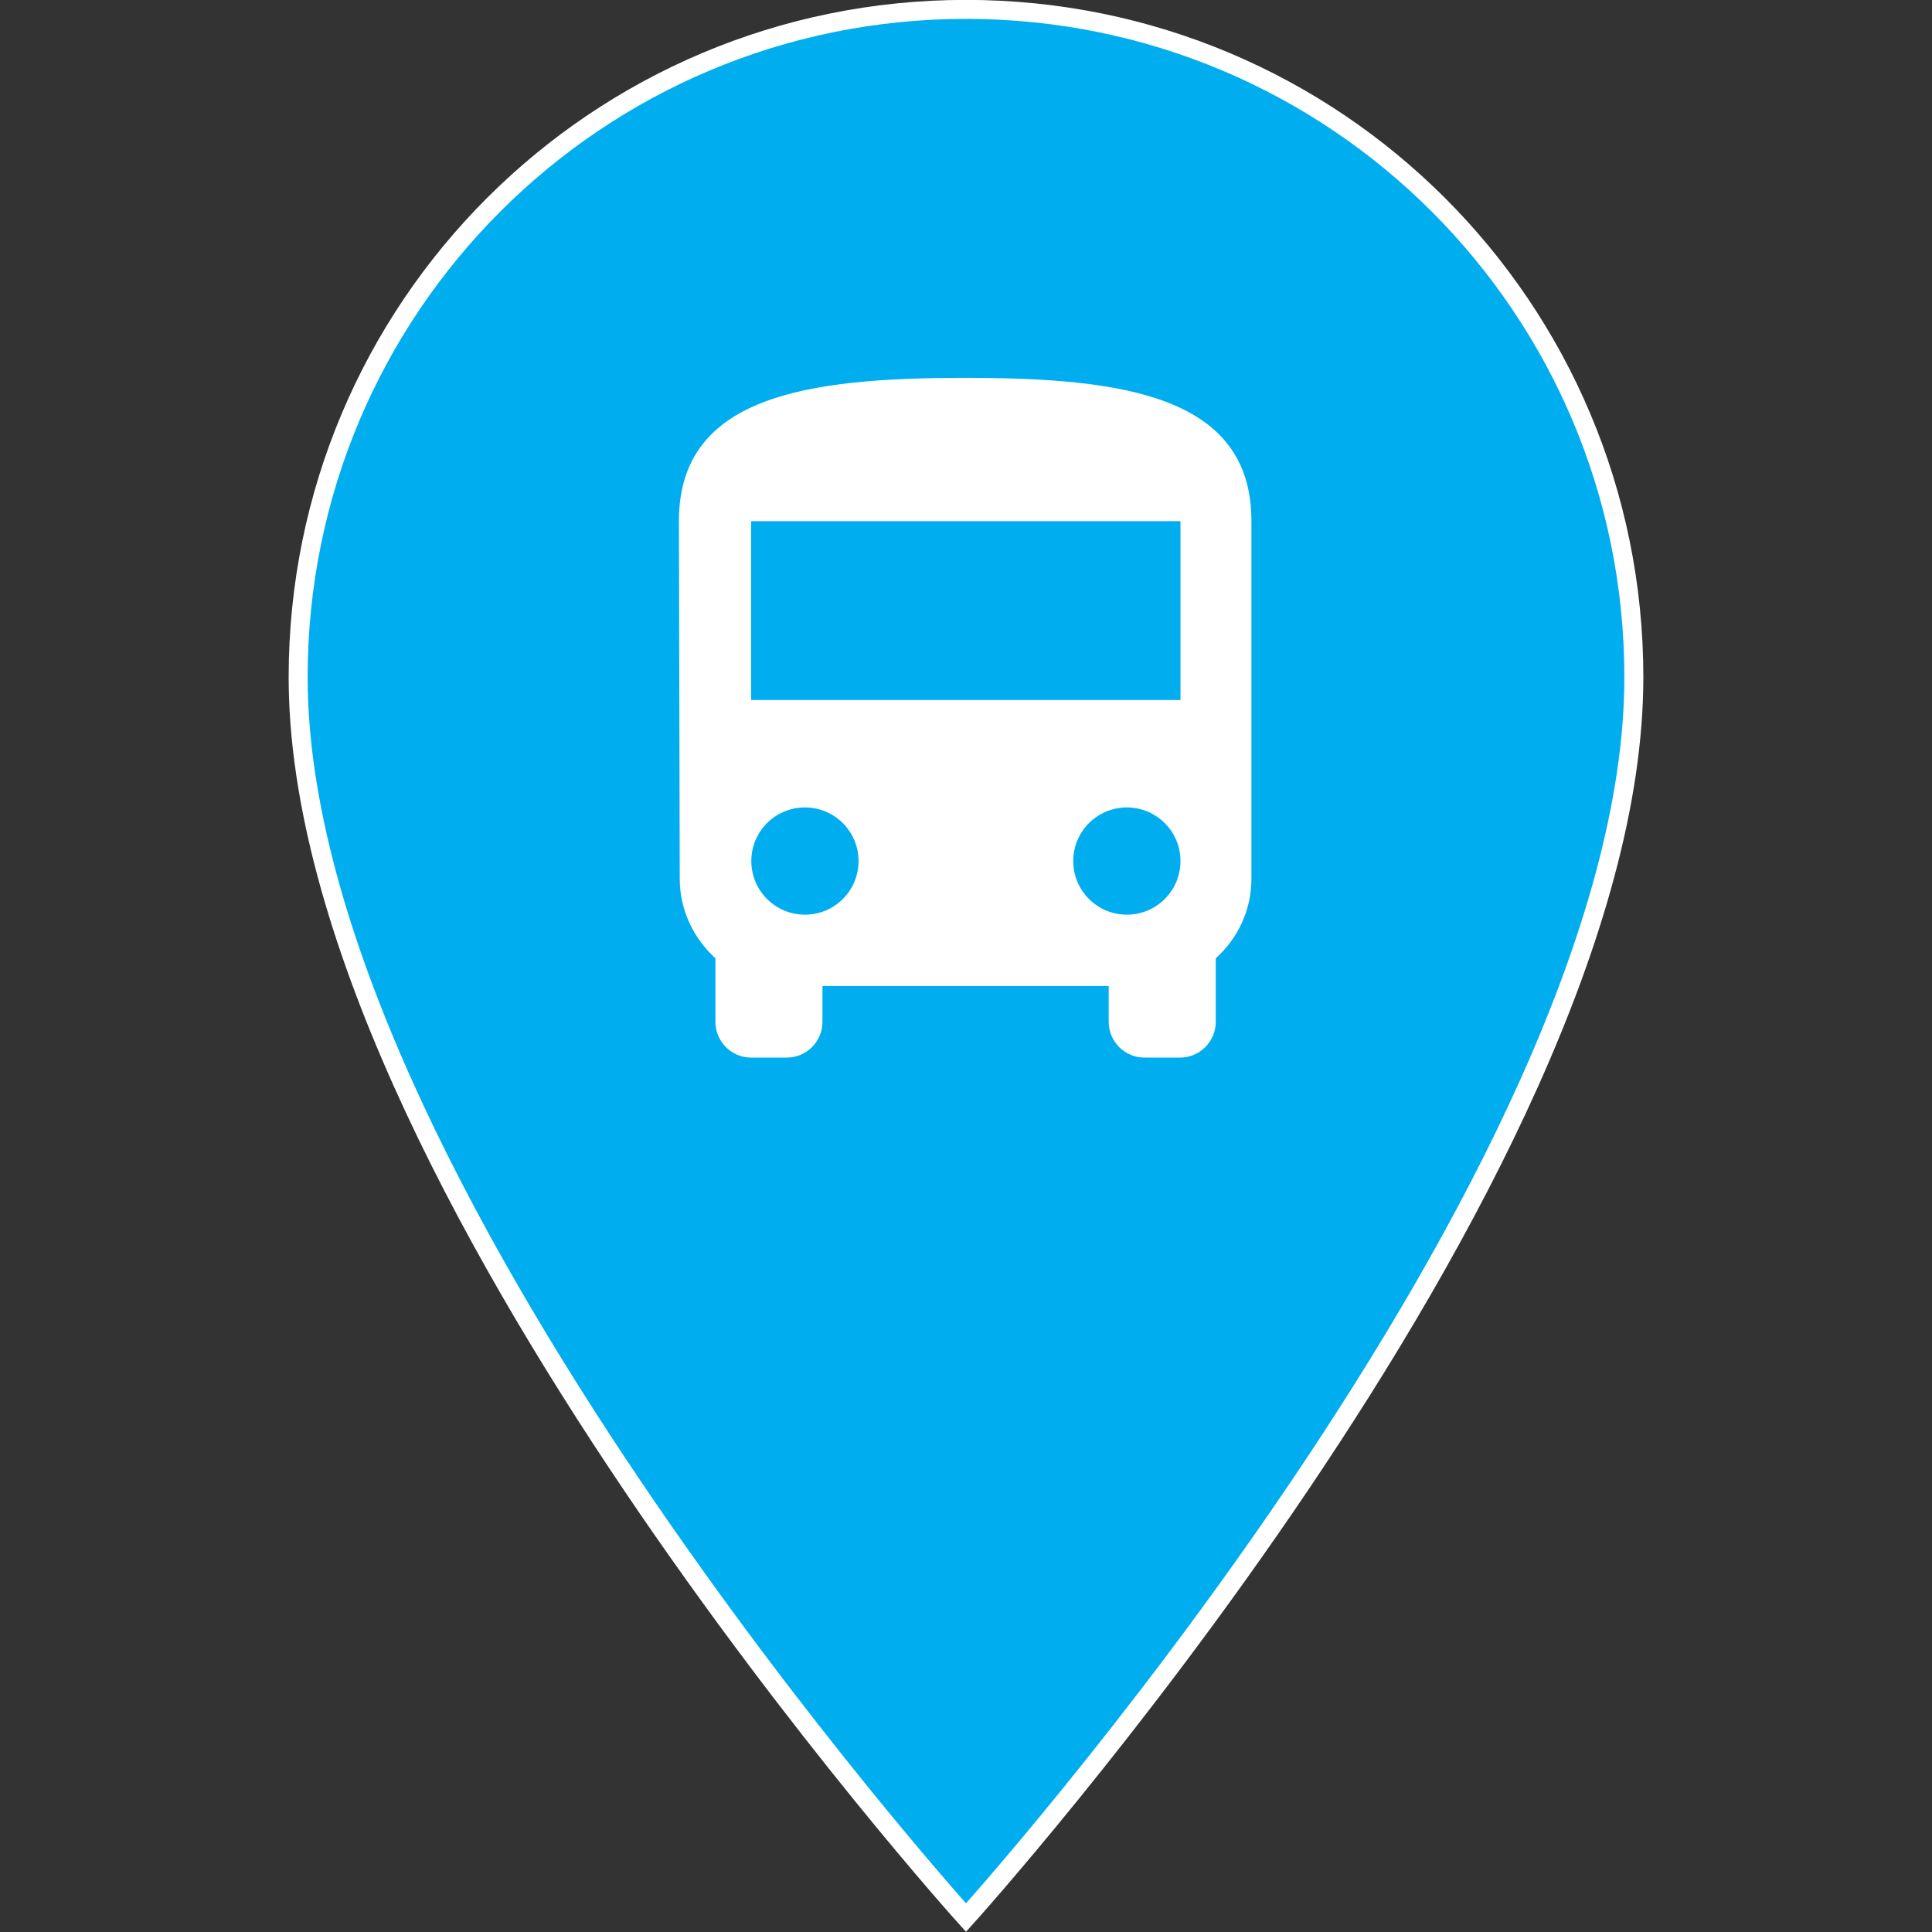 <svg xmlns="http://www.w3.org/2000/svg" width="35" height="35" viewBox="0 0 9.26 9.26" version="1.1" id="svg6019"><rect x="0" y="0" width="9.26" height="9.26" fill="#333333" stroke="none"/><g id="layer1" transform="translate(0,-287.74)"><path style="fill:#00aeef;fill-opacity:1;stroke:#ffffff;stroke-width:0.091;stroke-miterlimit:4;stroke-dasharray:none;stroke-opacity:1;paint-order:normal" d="m 4.63,287.785 c -1.77,0 -3.201,1.431 -3.201,3.201 0,2.401 3.201,5.945 3.201,5.945 0,0 3.201,-3.544 3.201,-5.945 0,-1.77 -1.431,-3.201 -3.201,-3.201 z" id="path7283"/><path style="fill:#ffffff;fill-opacity:1;stroke:none;stroke-width:0.171" id="path959" d="m 3.258,291.952 c 0,0.151 0.067,0.286 0.171,0.381 v 0.305 c 0,0.094 0.077,0.171 0.171,0.171 h 0.171 c 0.094,0 0.171,-0.077 0.171,-0.171 v -0.172 h 1.372 v 0.172 c 0,0.094 0.077,0.171 0.171,0.171 h 0.171 c 0.094,0 0.171,-0.077 0.171,-0.171 v -0.305 c 0.105,-0.094 0.171,-0.23 0.171,-0.381 v -1.715 c 0,-0.6 -0.614,-0.686 -1.372,-0.686 -0.758,0 -1.372,0.086 -1.372,0.686 z m 0.6,0.172 c -0.142,0 -0.257,-0.115 -0.257,-0.257 0,-0.142 0.115,-0.257 0.257,-0.257 0.142,0 0.257,0.115 0.257,0.257 0,0.142 -0.115,0.257 -0.257,0.257 z m 1.543,0 c -0.142,0 -0.257,-0.115 -0.257,-0.257 0,-0.142 0.115,-0.257 0.257,-0.257 0.142,0 0.257,0.115 0.257,0.257 0,0.142 -0.115,0.257 -0.257,0.257 z m 0.257,-1.029 h -2.058 v -0.857 h 2.058 z"/></g></svg>